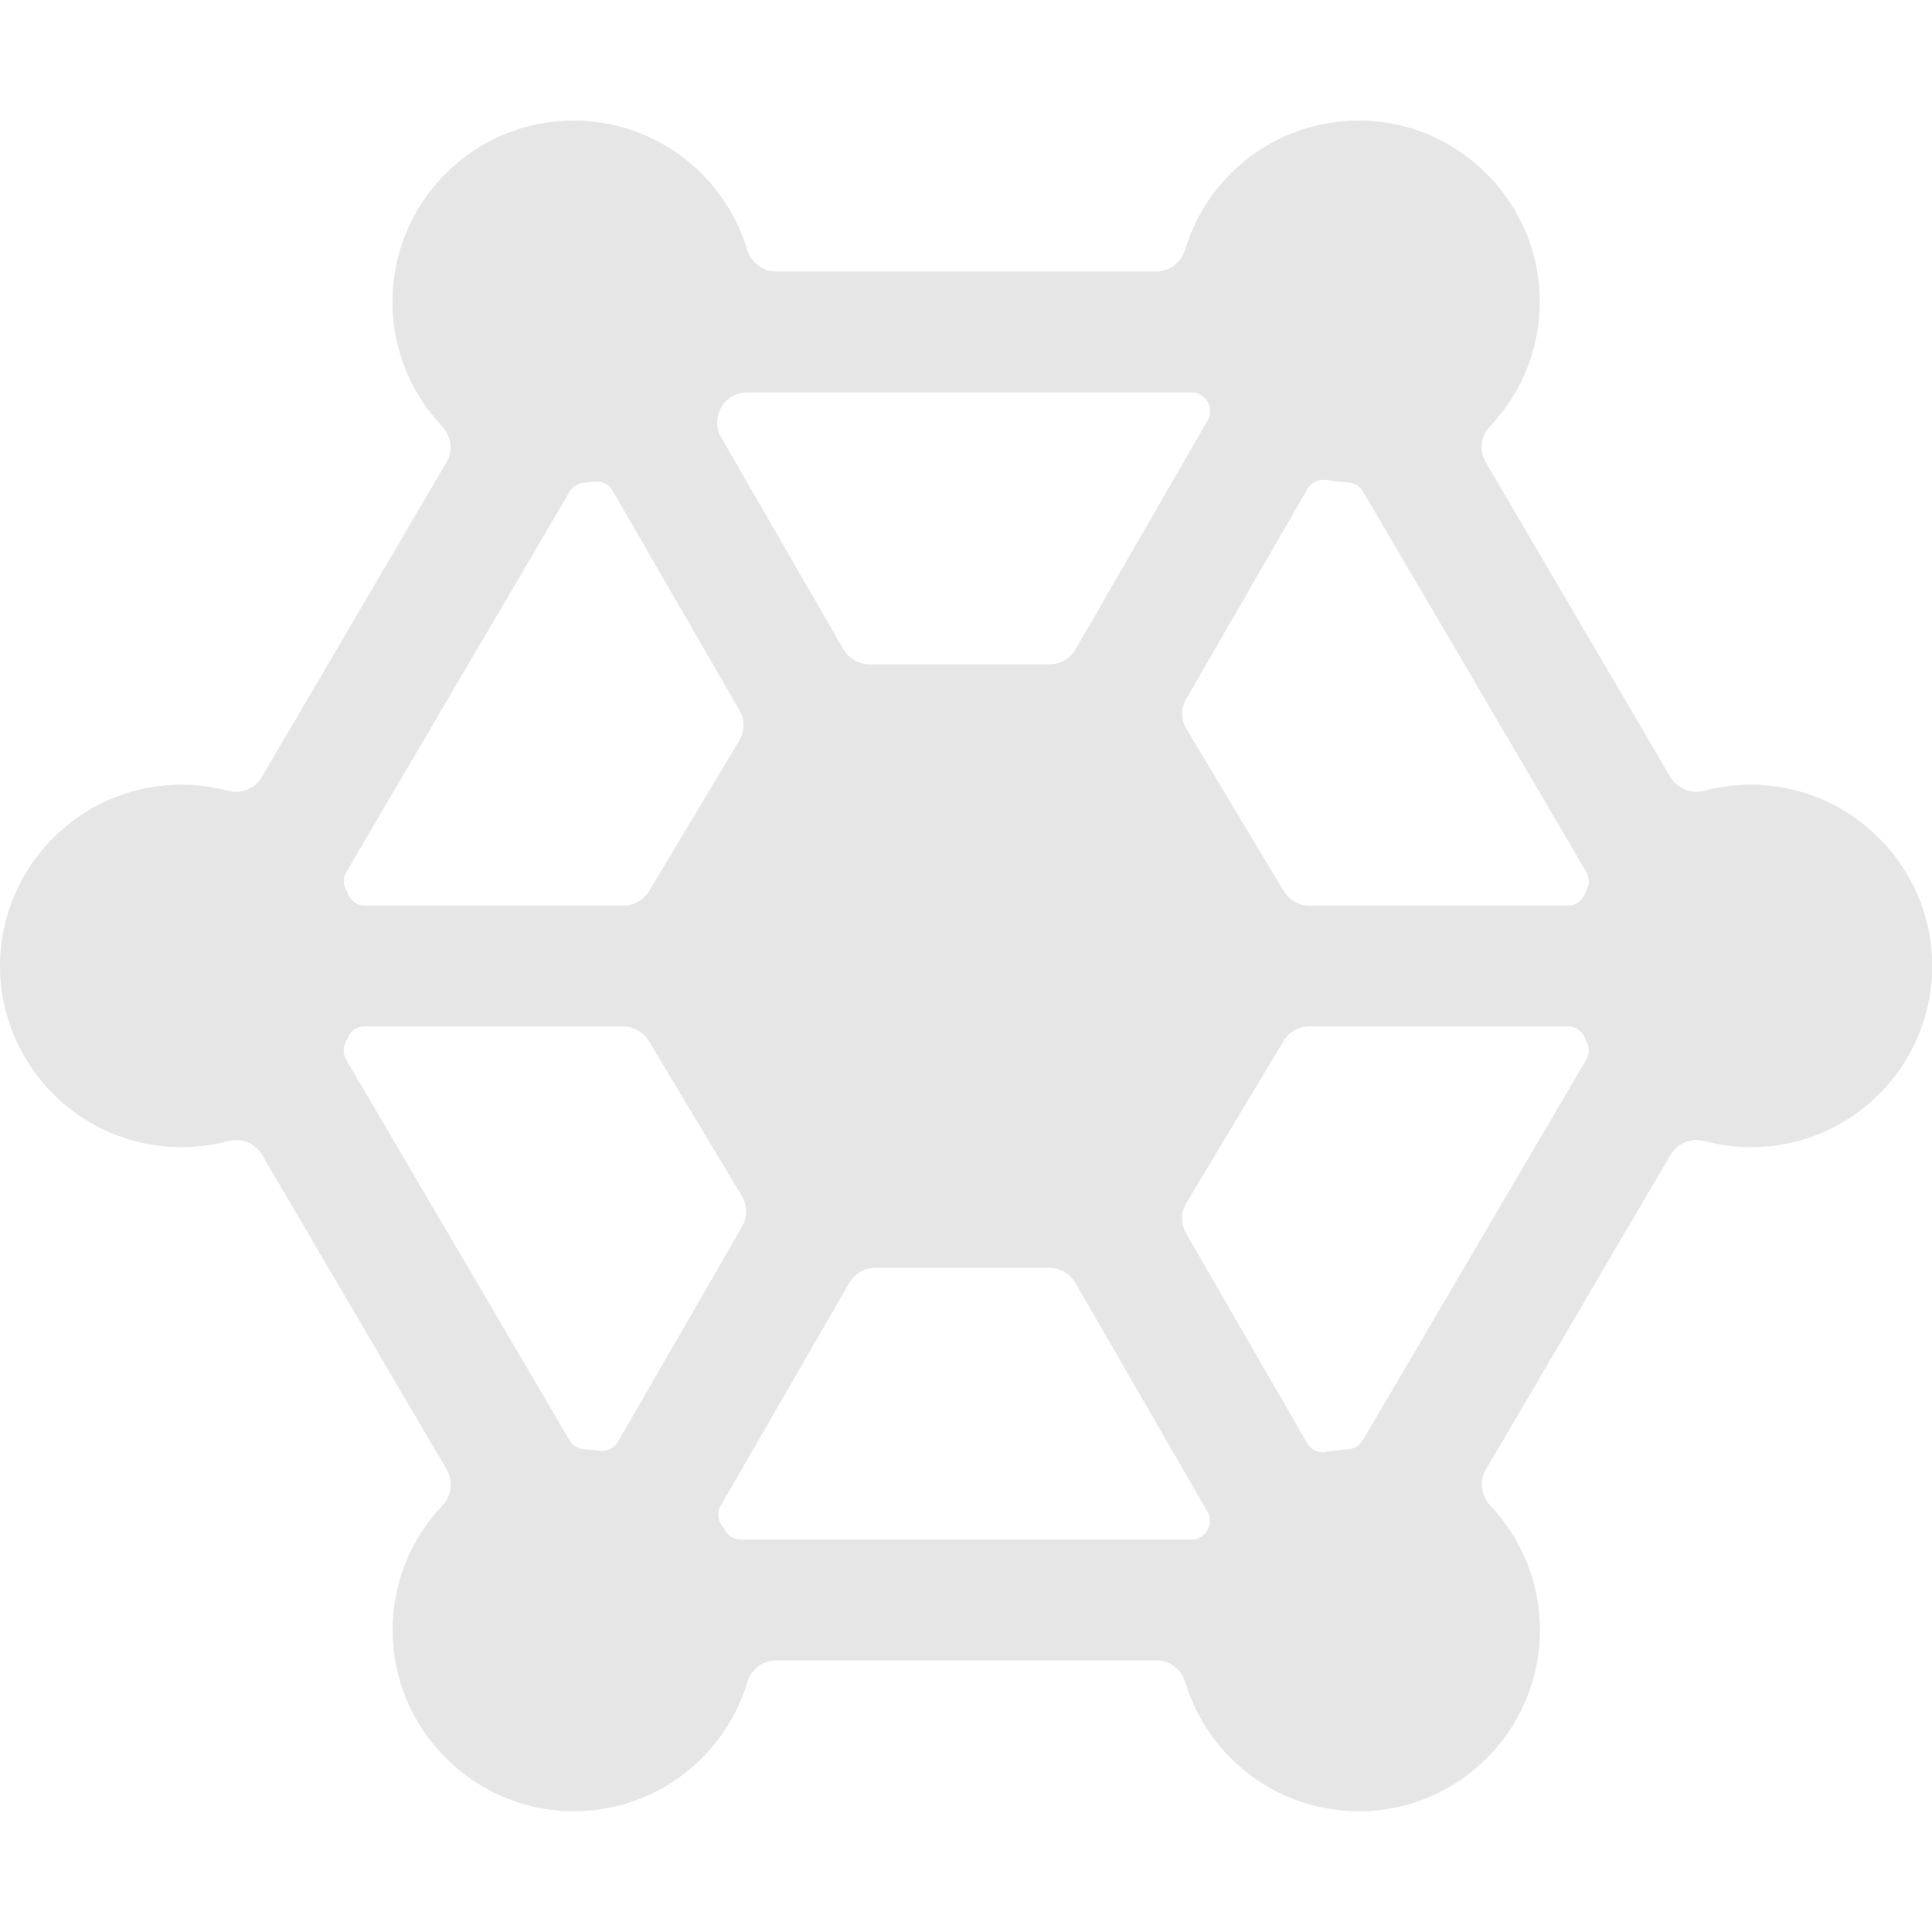<?xml version="1.0" standalone="no"?><!DOCTYPE svg PUBLIC "-//W3C//DTD SVG 1.1//EN" "http://www.w3.org/Graphics/SVG/1.1/DTD/svg11.dtd"><svg t="1639705935704" class="icon" viewBox="0 0 1024 1024" version="1.1" xmlns="http://www.w3.org/2000/svg" p-id="5914" xmlns:xlink="http://www.w3.org/1999/xlink" width="200" height="200"><defs><style type="text/css"></style></defs><path d="M1024.108 510.5c-0.8-50.7-41.4-92.4-92.1-94.5-9.9-0.4-19.5 0.7-28.6 3.1-7 1.9-14.4-1.1-18.1-7.3l-97.8-166.7c-3.6-6.2-2.7-14 2.2-19.1 16.6-17.5 26.7-41.2 26.4-67.3-0.6-50.6-41.1-92.5-91.6-94.7-45.4-2-84.2 27.5-96.4 68.4-2 6.8-8.2 11.5-15.4 11.5H411.408c-7.1 0-13.3-4.7-15.4-11.5-12.2-40.9-51-70.4-96.4-68.4-50.6 2.2-91 44.1-91.6 94.7-0.3 26.1 9.8 49.8 26.4 67.3 4.9 5.2 5.8 13 2.2 19.1l-97.8 166.7c-3.7 6.3-11.1 9.2-18.1 7.3-9.1-2.4-18.7-3.5-28.6-3.1-50.7 2-91.3 43.8-92.1 94.5C-0.692 564.2 42.608 608 96.108 608c8.6 0 16.9-1.1 24.8-3.2 7-1.9 14.3 1.1 18 7.3l97.8 166.7c3.6 6.2 2.7 14-2.2 19.1-16.6 17.5-26.7 41.2-26.4 67.3 0.6 50.6 41.1 92.4 91.6 94.7 45.4 2 84.2-27.4 96.4-68.4 2-6.8 8.2-11.5 15.4-11.5h201.3c7.1 0 13.3 4.7 15.4 11.5 12.2 40.9 51 70.4 96.4 68.4 50.6-2.2 91-44.1 91.6-94.7 0.3-26.1-9.8-49.8-26.4-67.3-4.9-5.2-5.8-13-2.2-19.1l97.8-166.7c3.7-6.2 11-9.2 18-7.3 7.9 2.1 16.2 3.2 24.8 3.2 53.4 0 96.7-43.8 95.9-97.5zM383.008 214.8s0.1-0.1 0.1-0.2c2.9-4.2 7.7-6.6 12.8-6.6h235.7c3.3 0 6.3 1.6 8.1 4.4l0.1 0.1c2 3.1 2.1 7.1 0.3 10.3l-70 121.3c-2.9 5-8.1 8-13.9 8h-95.3c-5.7 0-11-3-13.9-8l-64.8-112.3c-3.1-5.4-2.7-12 0.8-17zM183.508 462.3l118.4-201.7c1.6-2.8 4.5-4.6 7.7-4.8 1.9-0.1 3.8-0.3 5.6-0.5 3.8-0.5 7.6 1.4 9.5 4.8l67.2 116.3c2.9 5 2.9 11.3-0.1 16.2L344.108 472.2c-2.9 4.8-8.1 7.8-13.7 7.8h-137c-3.9 0-7.3-2.3-8.9-5.9-0.4-1-0.9-2-1.3-2.9-1.5-2.9-1.3-6.2 0.3-8.9z m144 301.9c-2 3.4-5.8 5.3-9.8 4.7-2.7-0.4-5.4-0.6-8.2-0.8-3.2-0.2-6.1-2-7.7-4.8L183.508 561.7c-1.6-2.7-1.8-6.1-0.5-8.9 0.5-1 0.9-1.9 1.3-2.9 1.5-3.6 5-5.9 8.9-5.9h137c5.6 0 10.8 3 13.7 7.8l49.3 82.2c3 5 3 11.2 0.1 16.2l-65.8 114z m312.2 47.3c0 0.1-0.1 0.1 0 0-1.8 2.8-4.9 4.5-8.1 4.5H392.708c-3.2 0-6.3-1.6-8-4.3-0.7-1.1-1.4-2.2-2.2-3.3-2.2-3.1-2.4-7.1-0.5-10.4L450.108 680c2.9-5 8.1-8 13.9-8H556.108c5.7 0 11 3 13.9 8L640.108 801.4c1.7 3.2 1.6 7.1-0.4 10.1z m201-249.8L722.308 763.4c-1.7 2.8-4.6 4.6-7.9 4.8-3.9 0.2-7.8 0.7-11.5 1.4-4 0.7-8.1-1.1-10.1-4.7l-64.1-111.1c-2.9-5-2.9-11.3 0.1-16.2l51.5-85.8c2.9-4.8 8.1-7.8 13.7-7.8h137c3.9 0 7.3 2.3 8.9 5.9 0.4 1 0.9 2 1.3 2.9 1.3 2.8 1.1 6.2-0.5 8.9z m0.5-90.5c-0.5 1-0.9 1.9-1.3 2.9-1.5 3.6-5 5.9-8.9 5.9h-137c-5.6 0-10.8-3-13.7-7.8l-51.4-85.7c-3-5-3.1-11.2-0.1-16.2l64.2-111.2c2.1-3.5 6.1-5.4 10.1-4.7 3.7 0.7 7.6 1.1 11.4 1.3 3.3 0.2 6.2 1.9 7.9 4.8l118.4 201.7c1.5 2.8 1.7 6.1 0.4 9z" p-id="5915" fill="#e6e6e6"></path></svg>